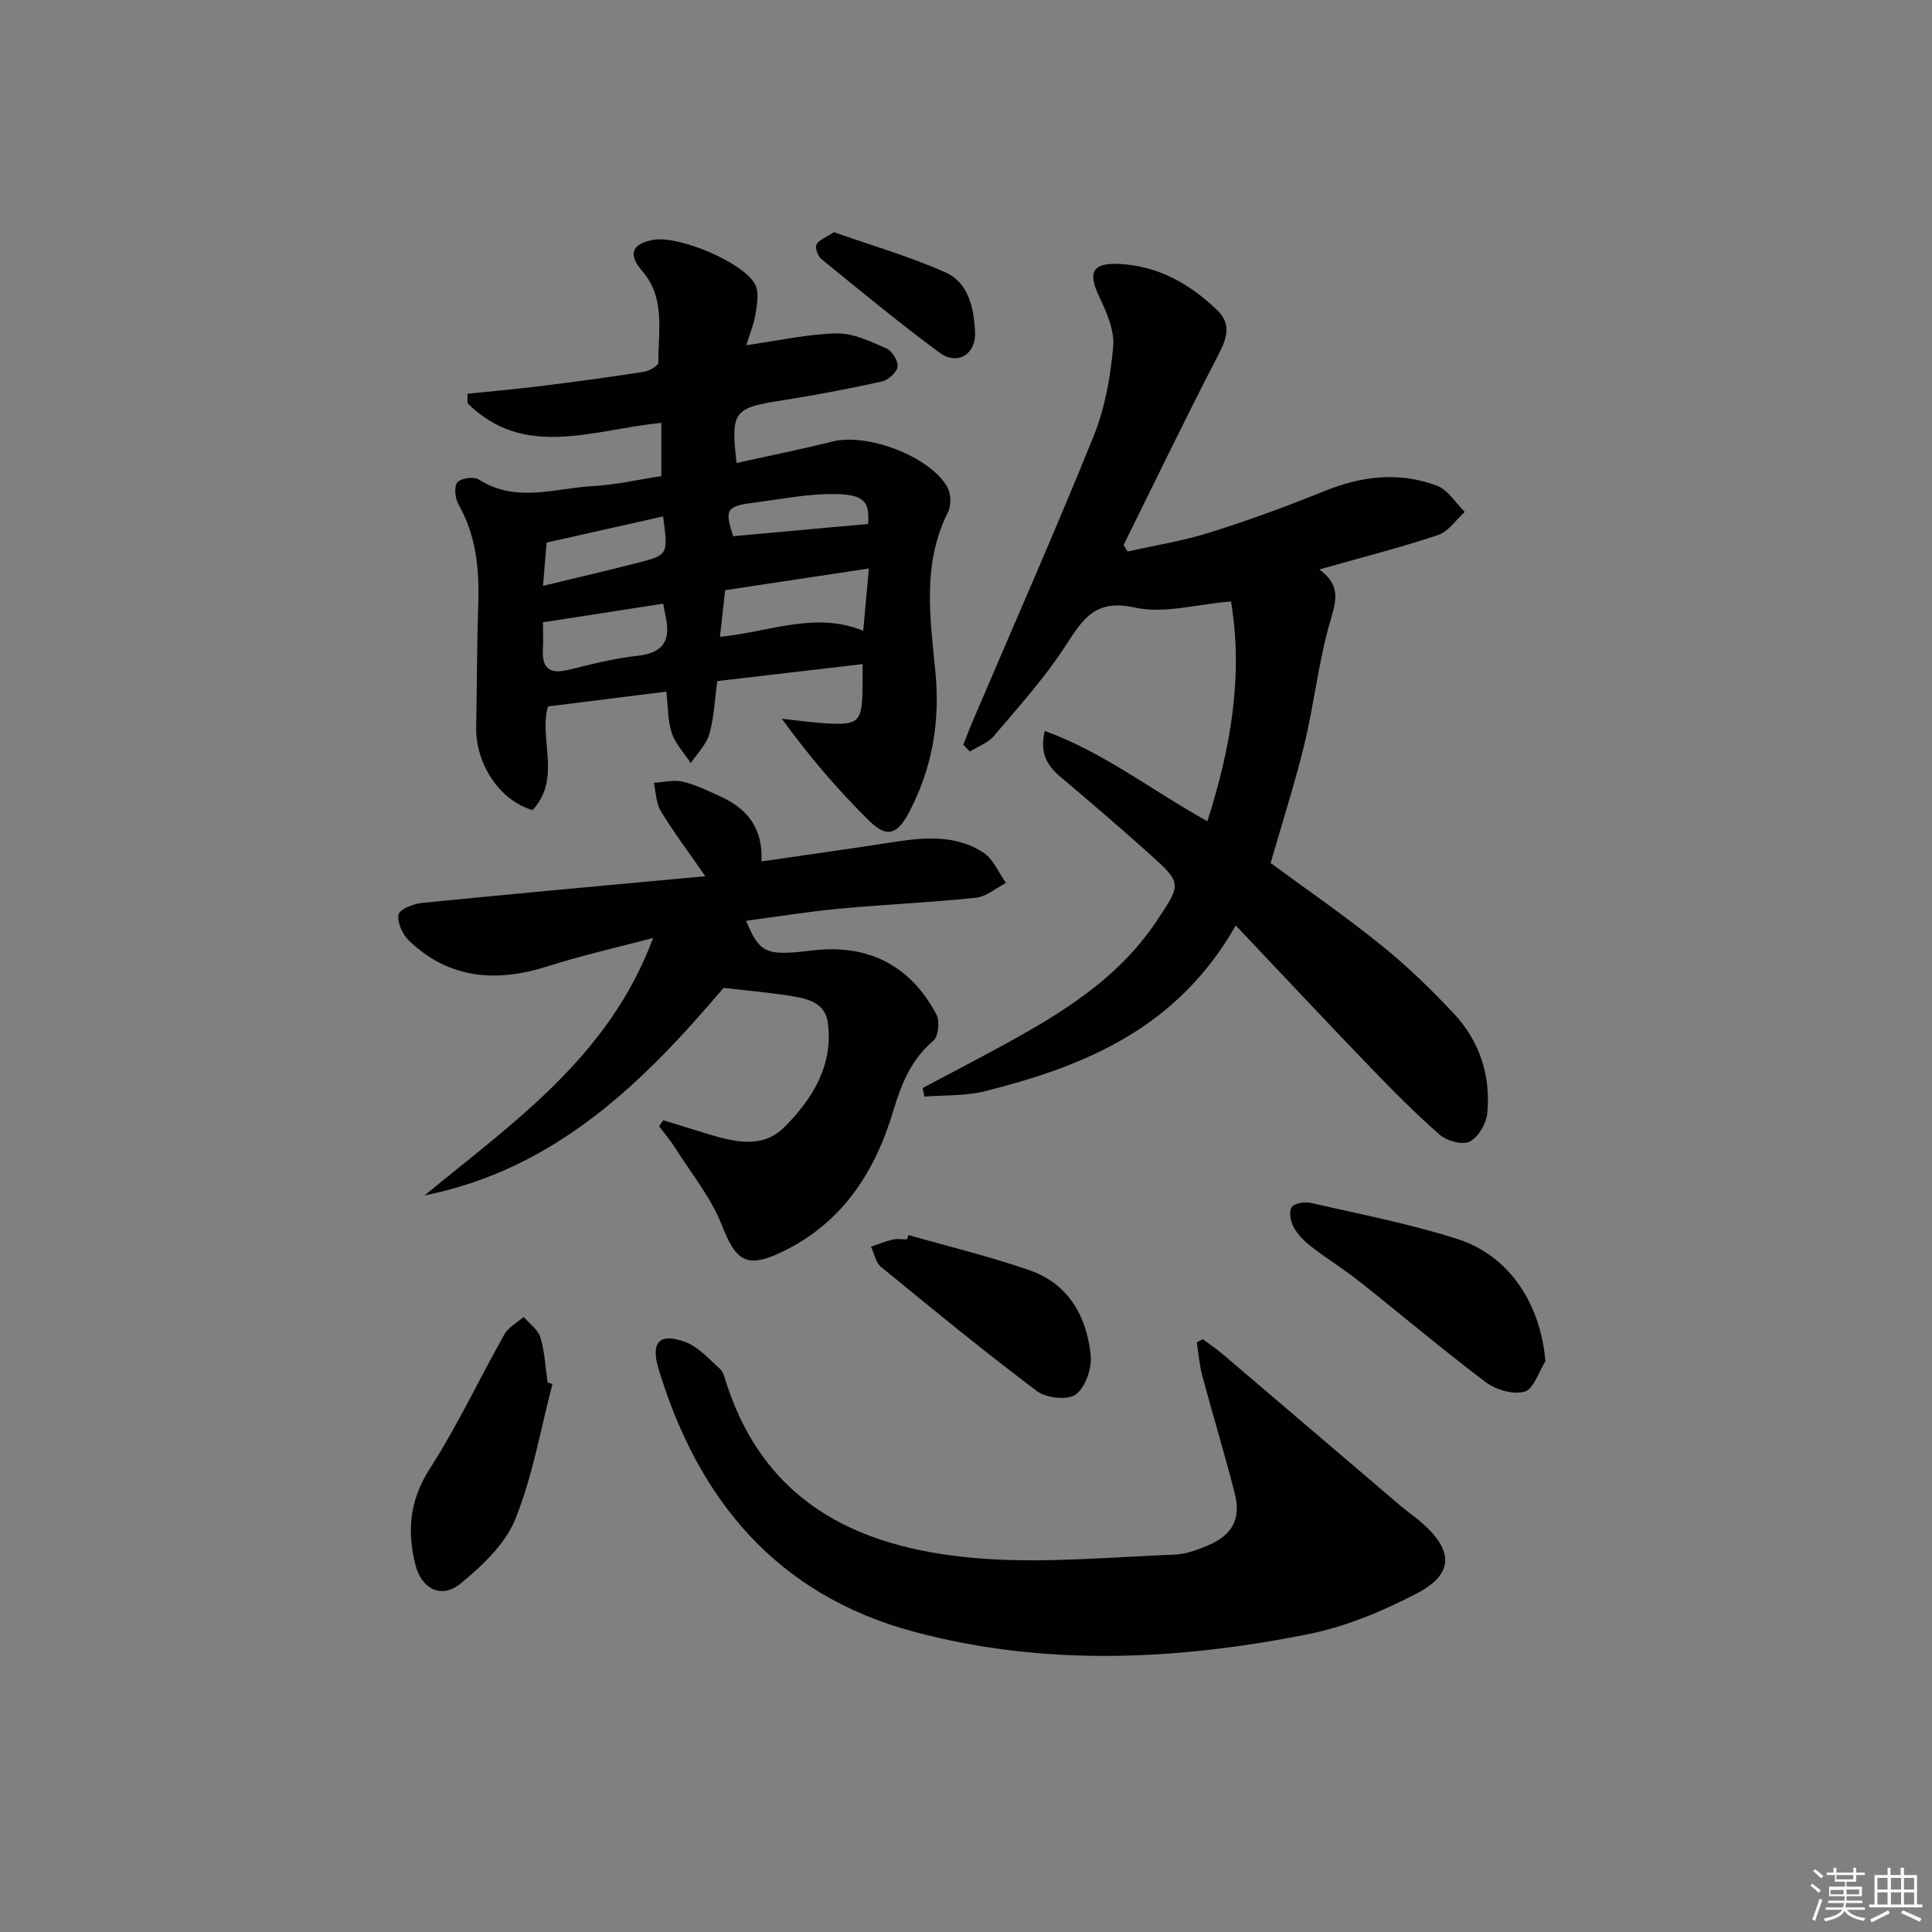 <svg enable-background="new 0 0 400 400" viewBox="0 0 400 400" xmlns="http://www.w3.org/2000/svg"><rect x="0" y="0" width="400" height="400" fill="#808080" stroke="none"/><g fill="#010100"><path d="m199.45 154.2c.57-1.46 1.11-2.94 1.72-4.38 8.47-19.84 17.18-39.57 25.27-59.56 2.33-5.76 3.46-12.2 4.03-18.43.31-3.32-1.3-7.08-2.82-10.26-2.47-5.17-1.59-7.21 4.18-6.92 7.98.41 14.59 4.16 20.22 9.61 2.85 2.76 2.05 5.62.3 9-6.79 13.09-13.19 26.38-19.73 39.6.28.44.55.89.83 1.33 5.66-1.28 11.45-2.18 16.97-3.92 8.06-2.54 16.02-5.44 23.84-8.62 7.72-3.13 15.49-4.01 23.27-1.08 2.27.85 3.84 3.56 5.73 5.42-1.83 1.65-3.4 4.08-5.54 4.79-7.82 2.61-15.83 4.64-24.57 7.12 4.26 3.14 3.64 6.1 2.41 10.22-2.51 8.37-3.4 17.22-5.45 25.75-1.97 8.18-4.57 16.21-7.04 24.81 7.08 5.22 15.14 10.76 22.74 16.88 5.42 4.36 10.48 9.25 15.23 14.34 5.34 5.72 7.65 12.87 6.88 20.65-.21 2.11-1.86 4.89-3.64 5.8-1.49.76-4.71-.11-6.18-1.4-5.13-4.48-9.93-9.35-14.66-14.26-9.01-9.36-17.89-18.84-27.59-29.08-12.16 21.36-31.33 29.15-52.01 34.33-3.99 1-8.29.77-12.44 1.1-.13-.59-.26-1.18-.39-1.77 5.36-2.85 10.75-5.65 16.08-8.55 12.33-6.72 24.28-13.89 32.34-25.98 5.22-7.83 5.37-7.84-1.67-14.15-5.95-5.33-12.02-10.53-18.13-15.68-2.72-2.3-4.45-4.82-3.33-9.58 12.16 4.41 22.06 12.24 33.67 18.7 4.84-15.11 7.46-30.09 4.9-45.51-7.15.58-13.9 2.61-19.91 1.27-8.16-1.83-10.73 2.31-14.31 7.85-4.31 6.67-9.72 12.64-14.87 18.73-1.22 1.44-3.29 2.17-4.97 3.23-.45-.46-.9-.93-1.36-1.4z"/><path d="m136.93 98.57c0-2.38 0-4.36 0-6.33 0-1.48 0-2.95 0-4.68-13.99 1.31-28.28 7.68-40.13-4.07-.01-.66-.01-1.31-.02-1.97 5.12-.53 10.24-.97 15.35-1.61 7.08-.88 14.16-1.84 21.21-2.94 1.11-.17 2.97-1.26 2.96-1.91-.04-6.5 1.53-13.35-3.37-19-2.93-3.38-2.17-5.54 2.24-6.39 5.17-1.01 18.7 4.57 21.17 9.22.85 1.6.41 4.07.09 6.07-.34 2.17-1.23 4.26-1.92 6.51 6.74-.95 12.72-2.32 18.72-2.44 3.43-.07 7 1.67 10.28 3.1 1.18.51 2.5 2.62 2.33 3.79-.18 1.2-1.97 2.79-3.3 3.08-6.96 1.53-13.97 2.86-21.01 3.96-9.58 1.49-10.29 2.31-9.02 12.9 6.64-1.48 13.28-2.8 19.84-4.45 7.24-1.82 20.34 3.12 23.84 9.55.73 1.35.76 3.73.07 5.11-5.42 10.76-3.65 22.06-2.58 33.23.98 10.26-.72 19.85-5.48 28.91-2.4 4.56-4.57 5.32-8.13 1.83-6.56-6.42-12.53-13.44-18.2-21.23 3.22.34 6.42.81 9.65.98 6.14.32 6.9-.46 7.05-6.61.04-1.62.01-3.24.01-5.68-10.21 1.19-20.03 2.34-30.07 3.51-.54 3.88-.67 7.56-1.66 11-.63 2.18-2.52 4-3.84 5.98-1.35-2.07-3.17-3.97-3.93-6.24-.86-2.58-.76-5.48-1.12-8.56-8.32 1.04-16.12 2.02-24.49 3.07-2.02 6.46 2.91 14.91-3.22 21.47-6.79-2.02-11.79-9.49-11.66-17.19.15-8.49.15-16.99.43-25.47.24-7.26-.44-14.23-4.13-20.72-.7-1.22-.91-3.64-.17-4.51.75-.87 3.41-1.21 4.44-.55 7.75 4.95 15.86 1.74 23.8 1.33 4.47-.23 8.87-1.27 13.97-2.05zm42.96 19.13c-10.44 1.58-20.02 3.02-29.75 4.49-.39 3.49-.72 6.49-1.08 9.66 10.29-1.01 19.7-5.32 29.66-1.26.36-4.04.71-7.92 1.17-12.89zm-67.47 11.14c0 1.79.08 3.76-.02 5.72-.21 4.16 1.76 5.01 5.48 4.08 4.65-1.16 9.34-2.34 14.08-2.86 5.04-.55 6.92-2.87 5.93-7.72-.19-.93-.36-1.87-.59-3.08-8.18 1.27-16.13 2.51-24.88 3.86zm24.86-21.92c-8.2 1.84-16.07 3.61-24.11 5.41-.24 2.9-.47 5.59-.75 8.97 7.03-1.7 13.29-3.16 19.52-4.75 6.42-1.64 6.41-1.7 5.34-9.63zm42.46 1.56c.31-4.56-.74-6.14-7.05-6.2-5.41-.05-10.84 1.04-16.24 1.74-6.16.8-6.45 1.36-4.66 6.99 9.22-.84 18.33-1.66 27.95-2.53z"/><path d="m135.22 194.19c-7.77 2.06-14.86 3.65-21.76 5.85-10.62 3.39-20.38 2.72-28.75-5.25-1.35-1.28-2.5-3.78-2.2-5.43.2-1.1 3.1-2.24 4.88-2.42 19.16-1.92 38.33-3.65 58.64-5.53-3.6-5.19-6.63-9.21-9.22-13.48-.99-1.64-.99-3.88-1.45-5.85 2-.12 4.1-.69 5.96-.25 2.71.64 5.3 1.91 7.86 3.08 5.43 2.47 8.82 6.46 8.48 13.44 9.58-1.4 18.56-2.65 27.53-4.04 6.37-.99 12.76-1.46 18.39 2.19 2.06 1.34 3.16 4.16 4.7 6.3-2.07 1.06-4.07 2.84-6.23 3.07-9.42.99-18.9 1.39-28.33 2.27-6.39.6-12.74 1.64-19.25 2.5 2.87 6.8 4.08 7.3 13.74 6.14 11.43-1.37 20.24 3.01 25.67 13.27.73 1.38.41 4.55-.65 5.44-4.6 3.89-6.62 8.93-8.27 14.46-3.8 12.73-10.6 23.27-23.04 29.24-7.35 3.53-9.55 1.93-12.47-5.54-2.24-5.72-6.34-10.73-9.68-16.01-.99-1.56-2.2-2.99-3.31-4.47.28-.41.56-.83.85-1.24 2.88.89 5.75 1.78 8.63 2.66 5.66 1.72 11.73 3.48 16.44-1.22 5.86-5.85 10.26-12.94 8.99-21.77-.63-4.36-4.86-4.98-8.5-5.53-4.06-.61-8.17-.98-13.06-1.54-16.41 19.32-34.62 37.52-61.91 42.97 18.31-15.09 38.19-28.69 47.32-53.31z"/><path d="m249.02 277.26c1.36 1.02 2.79 1.96 4.08 3.06 12.26 10.44 24.5 20.9 36.76 31.35 1.51 1.29 3.17 2.42 4.66 3.74 6.4 5.64 6.45 10.48-1.06 14.42-7.11 3.73-14.84 6.96-22.67 8.52-27.11 5.4-54.44 6.72-81.47-.49-28.36-7.57-44.78-27.22-53-54.55-1.65-5.47.28-7.46 5.63-5.44 2.69 1.02 4.86 3.53 7.11 5.53.68.6.94 1.75 1.24 2.69 8.37 26.21 29.03 34.96 53.74 36.65 13 .89 26.16-.38 39.24-.88 2.25-.09 4.56-.96 6.69-1.84 5.09-2.1 7.02-5.49 5.7-10.7-2.07-8.18-4.55-16.27-6.73-24.42-.61-2.26-.79-4.64-1.17-6.96.41-.23.83-.46 1.25-.68z"/><path d="m319.96 281.85c-1.41 2.21-2.43 5.74-4.32 6.28-2.34.67-5.94-.4-8.05-1.98-8.88-6.69-17.37-13.89-26.09-20.8-3.25-2.57-6.8-4.76-10.08-7.3-1.4-1.08-2.75-2.45-3.58-3.98-.64-1.18-1.02-3.2-.42-4.13.54-.83 2.7-1.18 3.96-.89 10.15 2.32 20.43 4.3 30.32 7.46 10.83 3.45 17.27 13.45 18.26 25.34z"/><path d="m114.37 286.58c-2.46 9.37-4.1 19.08-7.7 27.99-2.09 5.15-6.85 9.62-11.32 13.29-3.96 3.25-8.07 1.13-9.34-3.88-1.77-7-1.21-13.39 2.97-19.89 5.72-8.9 10.23-18.57 15.44-27.81.84-1.49 2.64-2.43 4-3.63 1.2 1.41 2.98 2.64 3.47 4.26.89 2.97 1.03 6.17 1.48 9.28.33.14.67.27 1 .39z"/><path d="m188.09 255.7c8.38 2.4 16.9 4.44 25.12 7.31 8.02 2.8 11.79 9.55 12.61 17.56.28 2.69-1.07 6.61-3.08 8.13-1.65 1.25-6.11.77-8.03-.67-11-8.27-21.65-17-32.3-25.73-1.1-.9-1.41-2.77-2.08-4.19 1.49-.5 2.95-1.12 4.48-1.47.94-.22 1.98-.04 2.98-.04.1-.3.2-.6.3-.9z"/><path d="m172.66 48.07c7.68 2.71 15.63 5 23.11 8.34 4.81 2.15 5.88 7.48 6.11 12.35.22 4.58-3.66 6.96-7.3 4.29-8.4-6.17-16.44-12.84-24.54-19.43-.72-.59-1.33-2.29-.99-2.99.46-.95 1.89-1.42 3.61-2.56z"/></g><path d="m374.8 390.4.4-.4c.7.5 1.3 1 1.8 1.4l-.5.5c-.5-.6-1.1-1.1-1.7-1.5zm1 7.3-.6-.3c.5-1.4 1.1-2.8 1.5-4.3.2.1.4.2.6.3-.5 1.3-1 2.8-1.5 4.3zm-.4-10.3.4-.4c.4.3 1 .8 1.7 1.4l-.5.5c-.4-.5-1-1-1.6-1.5zm2.5.3h1.7v-1h.6v1h3.5v-1h.6v1h1.8v.5h-1.8v1.4h-2v1h3.2v2h-3.2v.9h3.3v.5h-3.4c0 .3-.1.6-.1.9h4v.5h-3.7c.7.9 1.9 1.5 3.8 1.7-.1.2-.2.4-.3.6-2.1-.4-3.5-1.1-4-2.1-.4 1-1.8 1.7-4 2.2-.1-.2-.2-.4-.3-.6 2.1-.4 3.4-1 3.8-1.8h-3.4v-.5h3.6c.1-.3.1-.6.2-.9h-3.3v-.5h3.4c0-.3 0-.6 0-.9h-3.2v-2h3.3v-1h-2.1v-1.4h-1.7v-.5zm1.1 3.5v1h2.7c0-.3 0-.4 0-.4 0-.1 0-.2 0-.2 0-.1 0-.2 0-.3h-2.7zm1.2-3v.9h3.5v-.9zm4.7 3h-2.6v.6.4h2.6z" fill="#fafafb"/><path d="m393.6 386.7h.6v1.5h2.7v6.1h1.1v.6h-11v-.6h1.1v-6.1h2.7v-1.5h.6v1.5h2.1v-1.5zm-2.7 8.8.4.6c-1.2.6-2.5 1.3-3.8 1.9-.1-.2-.2-.4-.3-.6 1.2-.6 2.5-1.2 3.7-1.9zm-2.2-6.7v2.4h2.1v-2.4zm0 3v2.5h2.1v-2.5zm2.8-3v2.4h2.1v-2.4zm0 3v2.5h2.1v-2.5zm6 6.1c-1.4-.7-2.7-1.3-3.9-1.8l.3-.6c1.5.6 2.7 1.2 3.9 1.7zm-1.2-9.1h-2.1v2.4h2.1zm-2.1 3v2.5h2.1v-2.5z" fill="#fafafb"/></svg>